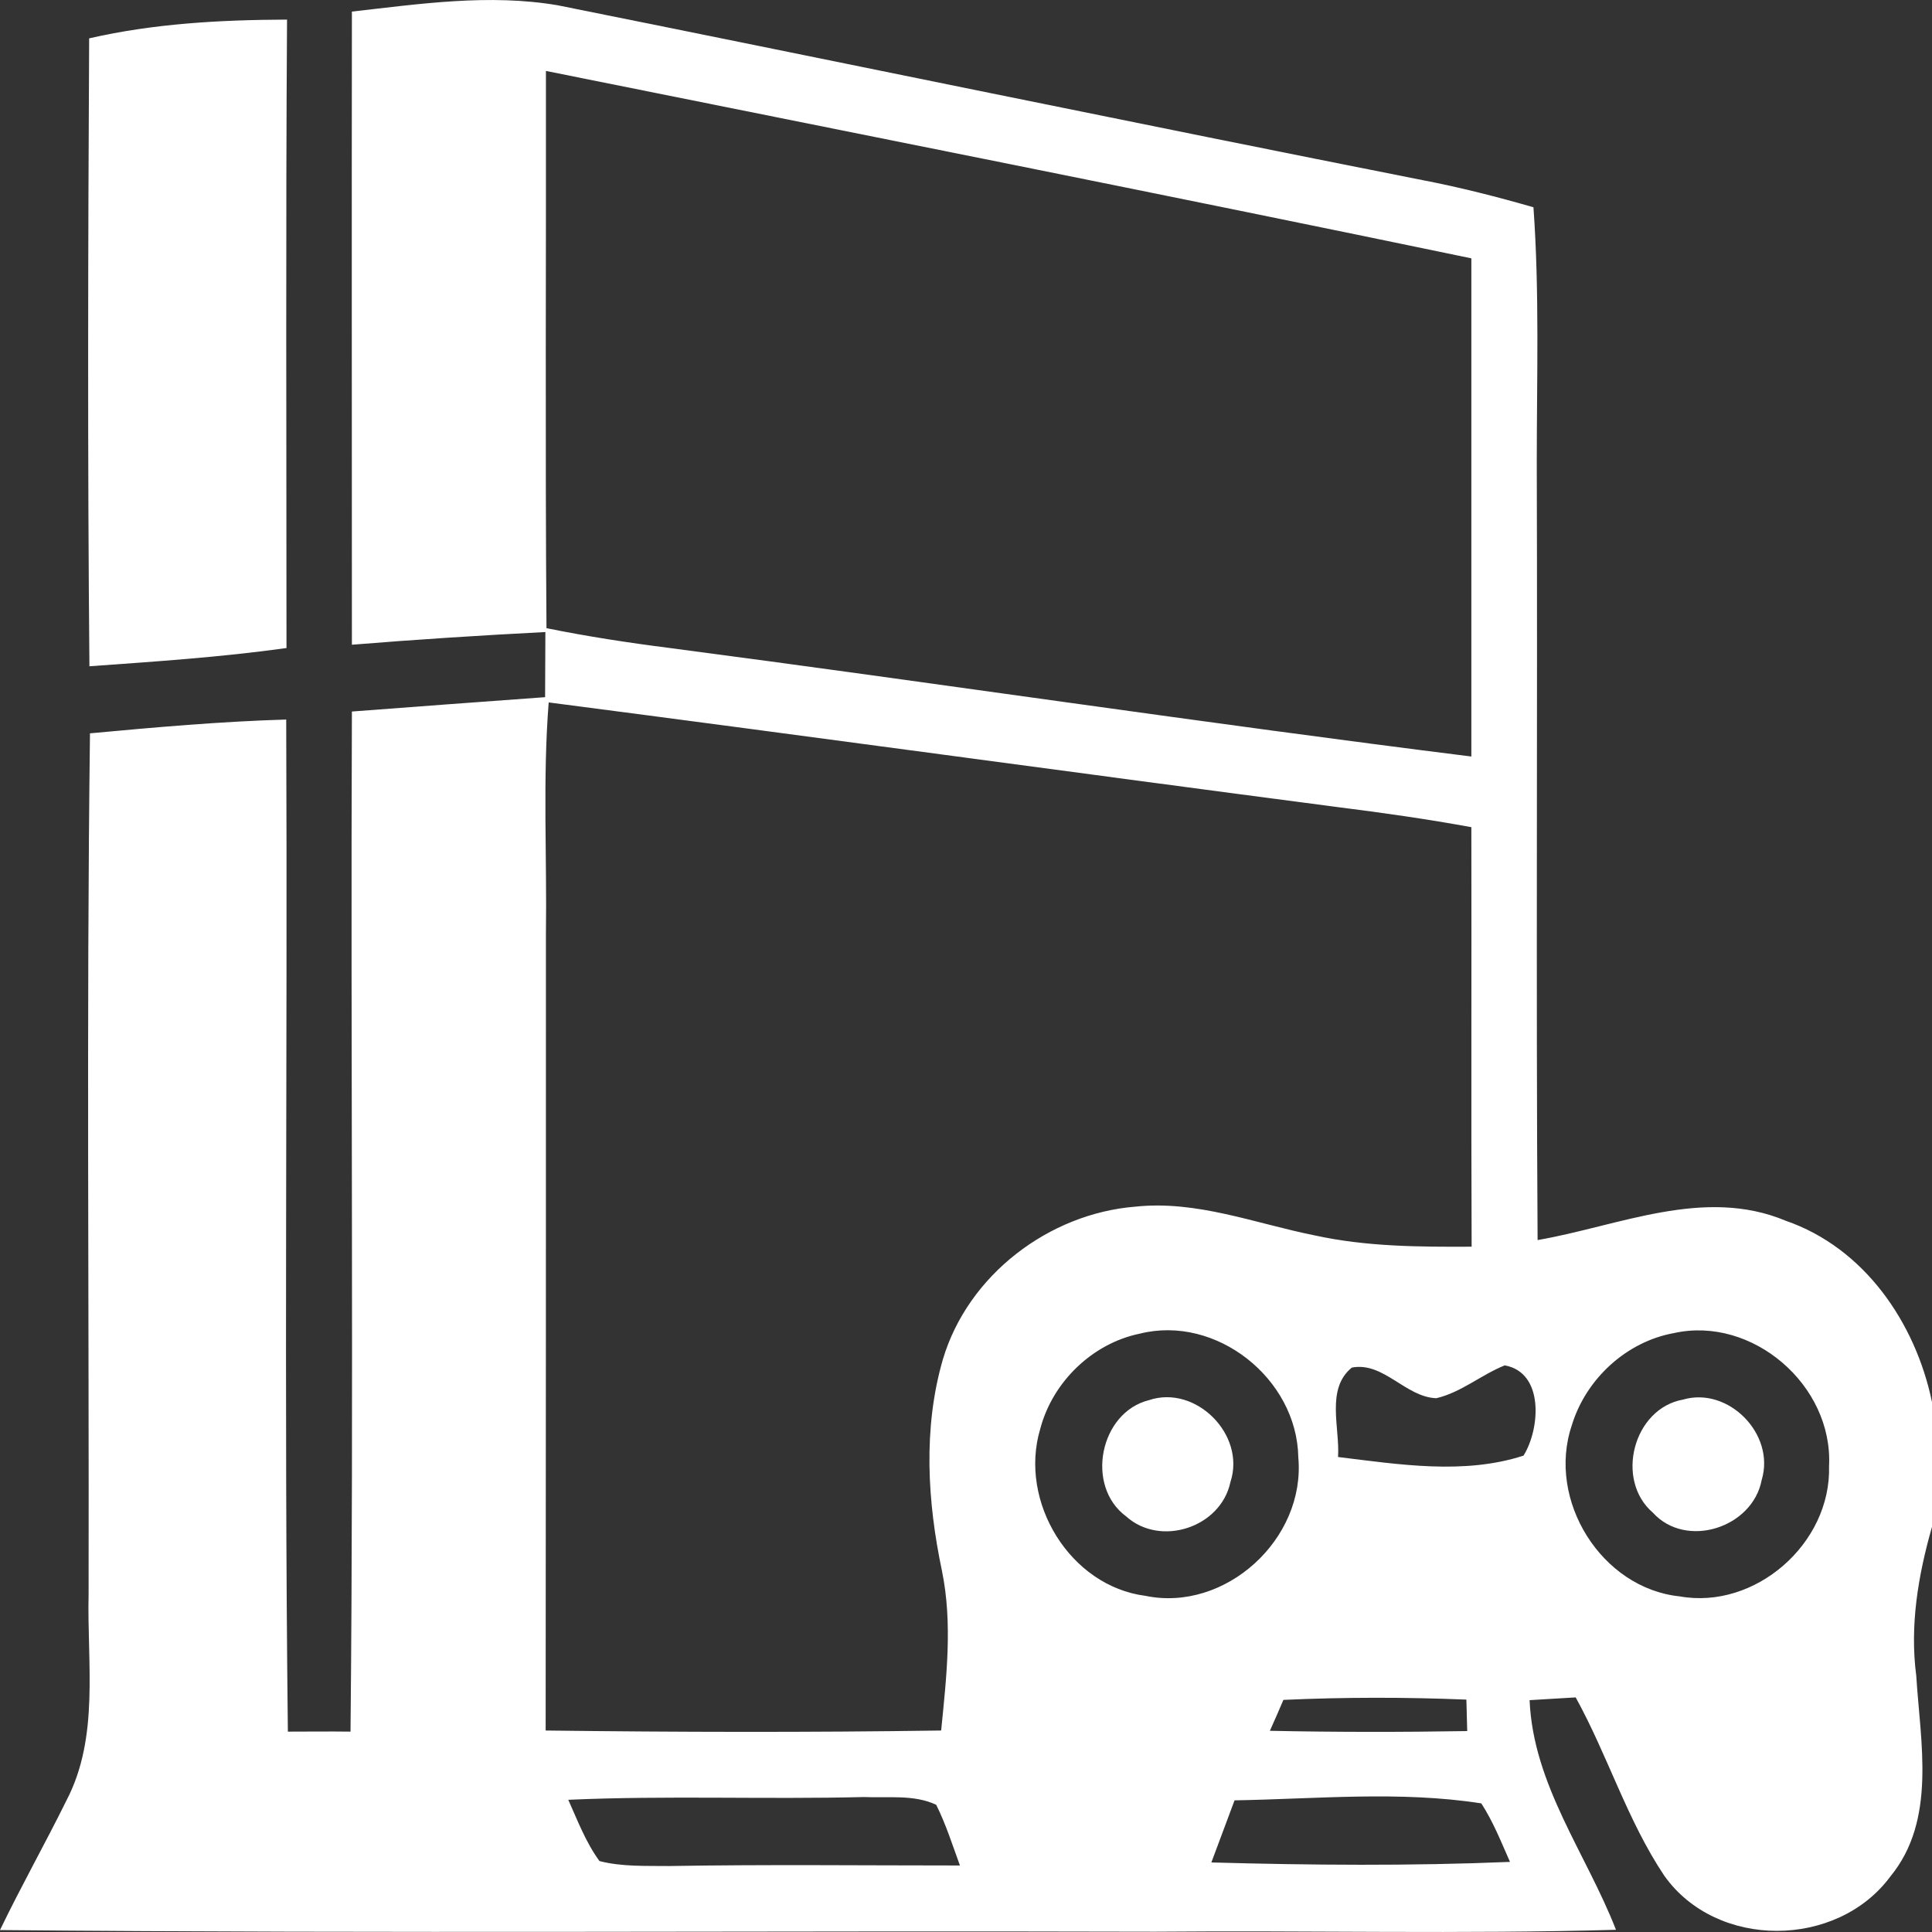 <svg width="7" height="7" viewBox="0 0 7 7" fill="none" xmlns="http://www.w3.org/2000/svg">
<rect x="0" y="0" width="7" height="7" fill="#333333" stroke="none"/>
<path d="M1.275 0.042C1.522 0.014 1.772 -0.023 2.02 0.019C3.065 0.229 4.11 0.446 5.156 0.653C5.291 0.679 5.424 0.713 5.556 0.751C5.578 1.059 5.568 1.367 5.568 1.675C5.571 2.614 5.565 3.554 5.571 4.493C5.866 4.442 6.174 4.299 6.47 4.423C6.754 4.521 6.94 4.791 7 5.08V5.532C6.95 5.707 6.919 5.889 6.943 6.072C6.958 6.314 7.017 6.595 6.849 6.799C6.656 7.06 6.22 7.064 6.03 6.796C5.896 6.596 5.825 6.36 5.709 6.15C5.653 6.153 5.597 6.157 5.542 6.16C5.555 6.467 5.747 6.715 5.855 6.992C5.299 7.008 4.742 6.994 4.185 6.999C2.79 6.995 1.395 7.006 0 6.993C0.076 6.835 0.163 6.681 0.241 6.523C0.361 6.293 0.315 6.025 0.321 5.775C0.323 4.736 0.313 3.696 0.326 2.657C0.563 2.635 0.8 2.614 1.037 2.607C1.042 3.829 1.029 5.052 1.043 6.274C1.119 6.274 1.195 6.273 1.27 6.274C1.282 5.042 1.27 3.81 1.275 2.578C1.509 2.56 1.742 2.543 1.975 2.526C1.975 2.447 1.976 2.368 1.976 2.29C1.742 2.302 1.508 2.317 1.275 2.336C1.275 1.572 1.274 0.807 1.275 0.042ZM1.978 0.257C1.979 0.93 1.975 1.603 1.98 2.276C2.128 2.306 2.278 2.329 2.428 2.348C3.396 2.475 4.362 2.62 5.331 2.741C5.331 2.139 5.331 1.538 5.331 0.936C4.215 0.704 3.096 0.482 1.978 0.257ZM1.978 3.386C1.978 4.348 1.978 5.309 1.977 6.27C2.455 6.276 2.933 6.277 3.41 6.27C3.429 6.078 3.452 5.883 3.413 5.692C3.36 5.441 3.344 5.175 3.416 4.926C3.507 4.619 3.801 4.397 4.113 4.372C4.336 4.348 4.548 4.433 4.763 4.476C4.95 4.517 5.142 4.518 5.332 4.517C5.33 4.011 5.332 3.504 5.331 2.997C5.172 2.968 5.012 2.945 4.852 2.925C3.897 2.8 2.943 2.669 1.988 2.545C1.966 2.825 1.982 3.106 1.978 3.386ZM4.13 4.832C3.959 4.867 3.814 5.006 3.769 5.177C3.69 5.441 3.877 5.747 4.15 5.782C4.439 5.842 4.731 5.577 4.704 5.28C4.699 4.994 4.406 4.763 4.13 4.832ZM6.065 4.83C5.893 4.861 5.746 4.996 5.695 5.164C5.603 5.436 5.803 5.755 6.086 5.784C6.359 5.833 6.635 5.593 6.627 5.312C6.642 5.018 6.348 4.767 6.065 4.83ZM4.898 4.955C4.803 5.032 4.855 5.173 4.848 5.279C5.069 5.306 5.305 5.344 5.52 5.274C5.58 5.178 5.596 4.973 5.452 4.947C5.367 4.981 5.294 5.045 5.204 5.066C5.092 5.062 5.013 4.933 4.898 4.955ZM4.65 6.159C4.634 6.196 4.618 6.234 4.601 6.271C4.839 6.276 5.077 6.276 5.316 6.272C5.315 6.244 5.314 6.187 5.313 6.158C5.092 6.149 4.871 6.149 4.65 6.159ZM2.059 6.521C2.093 6.597 2.123 6.676 2.172 6.743C2.254 6.764 2.34 6.76 2.424 6.761C2.776 6.755 3.127 6.759 3.478 6.759C3.451 6.685 3.427 6.609 3.392 6.539C3.311 6.501 3.217 6.515 3.13 6.511C2.772 6.52 2.415 6.505 2.059 6.521ZM4.473 6.523C4.445 6.598 4.417 6.673 4.389 6.748C4.749 6.758 5.11 6.761 5.471 6.746C5.439 6.674 5.41 6.6 5.367 6.534C5.072 6.488 4.77 6.518 4.473 6.523Z" fill="white"/>
<path d="M0.323 0.139C0.558 0.085 0.799 0.072 1.04 0.071C1.035 0.83 1.038 1.589 1.038 2.348C0.801 2.381 0.562 2.397 0.324 2.414C0.317 1.656 0.319 0.898 0.323 0.139Z" fill="white"/>
<path d="M4.163 5.073C4.332 5.016 4.515 5.198 4.458 5.37C4.423 5.535 4.204 5.606 4.08 5.494C3.931 5.384 3.985 5.117 4.163 5.073Z" fill="white"/>
<path d="M6.098 5.071C6.262 5.023 6.433 5.196 6.383 5.362C6.35 5.536 6.109 5.613 5.989 5.481C5.85 5.362 5.918 5.103 6.098 5.071Z" fill="white"/>
</svg>
